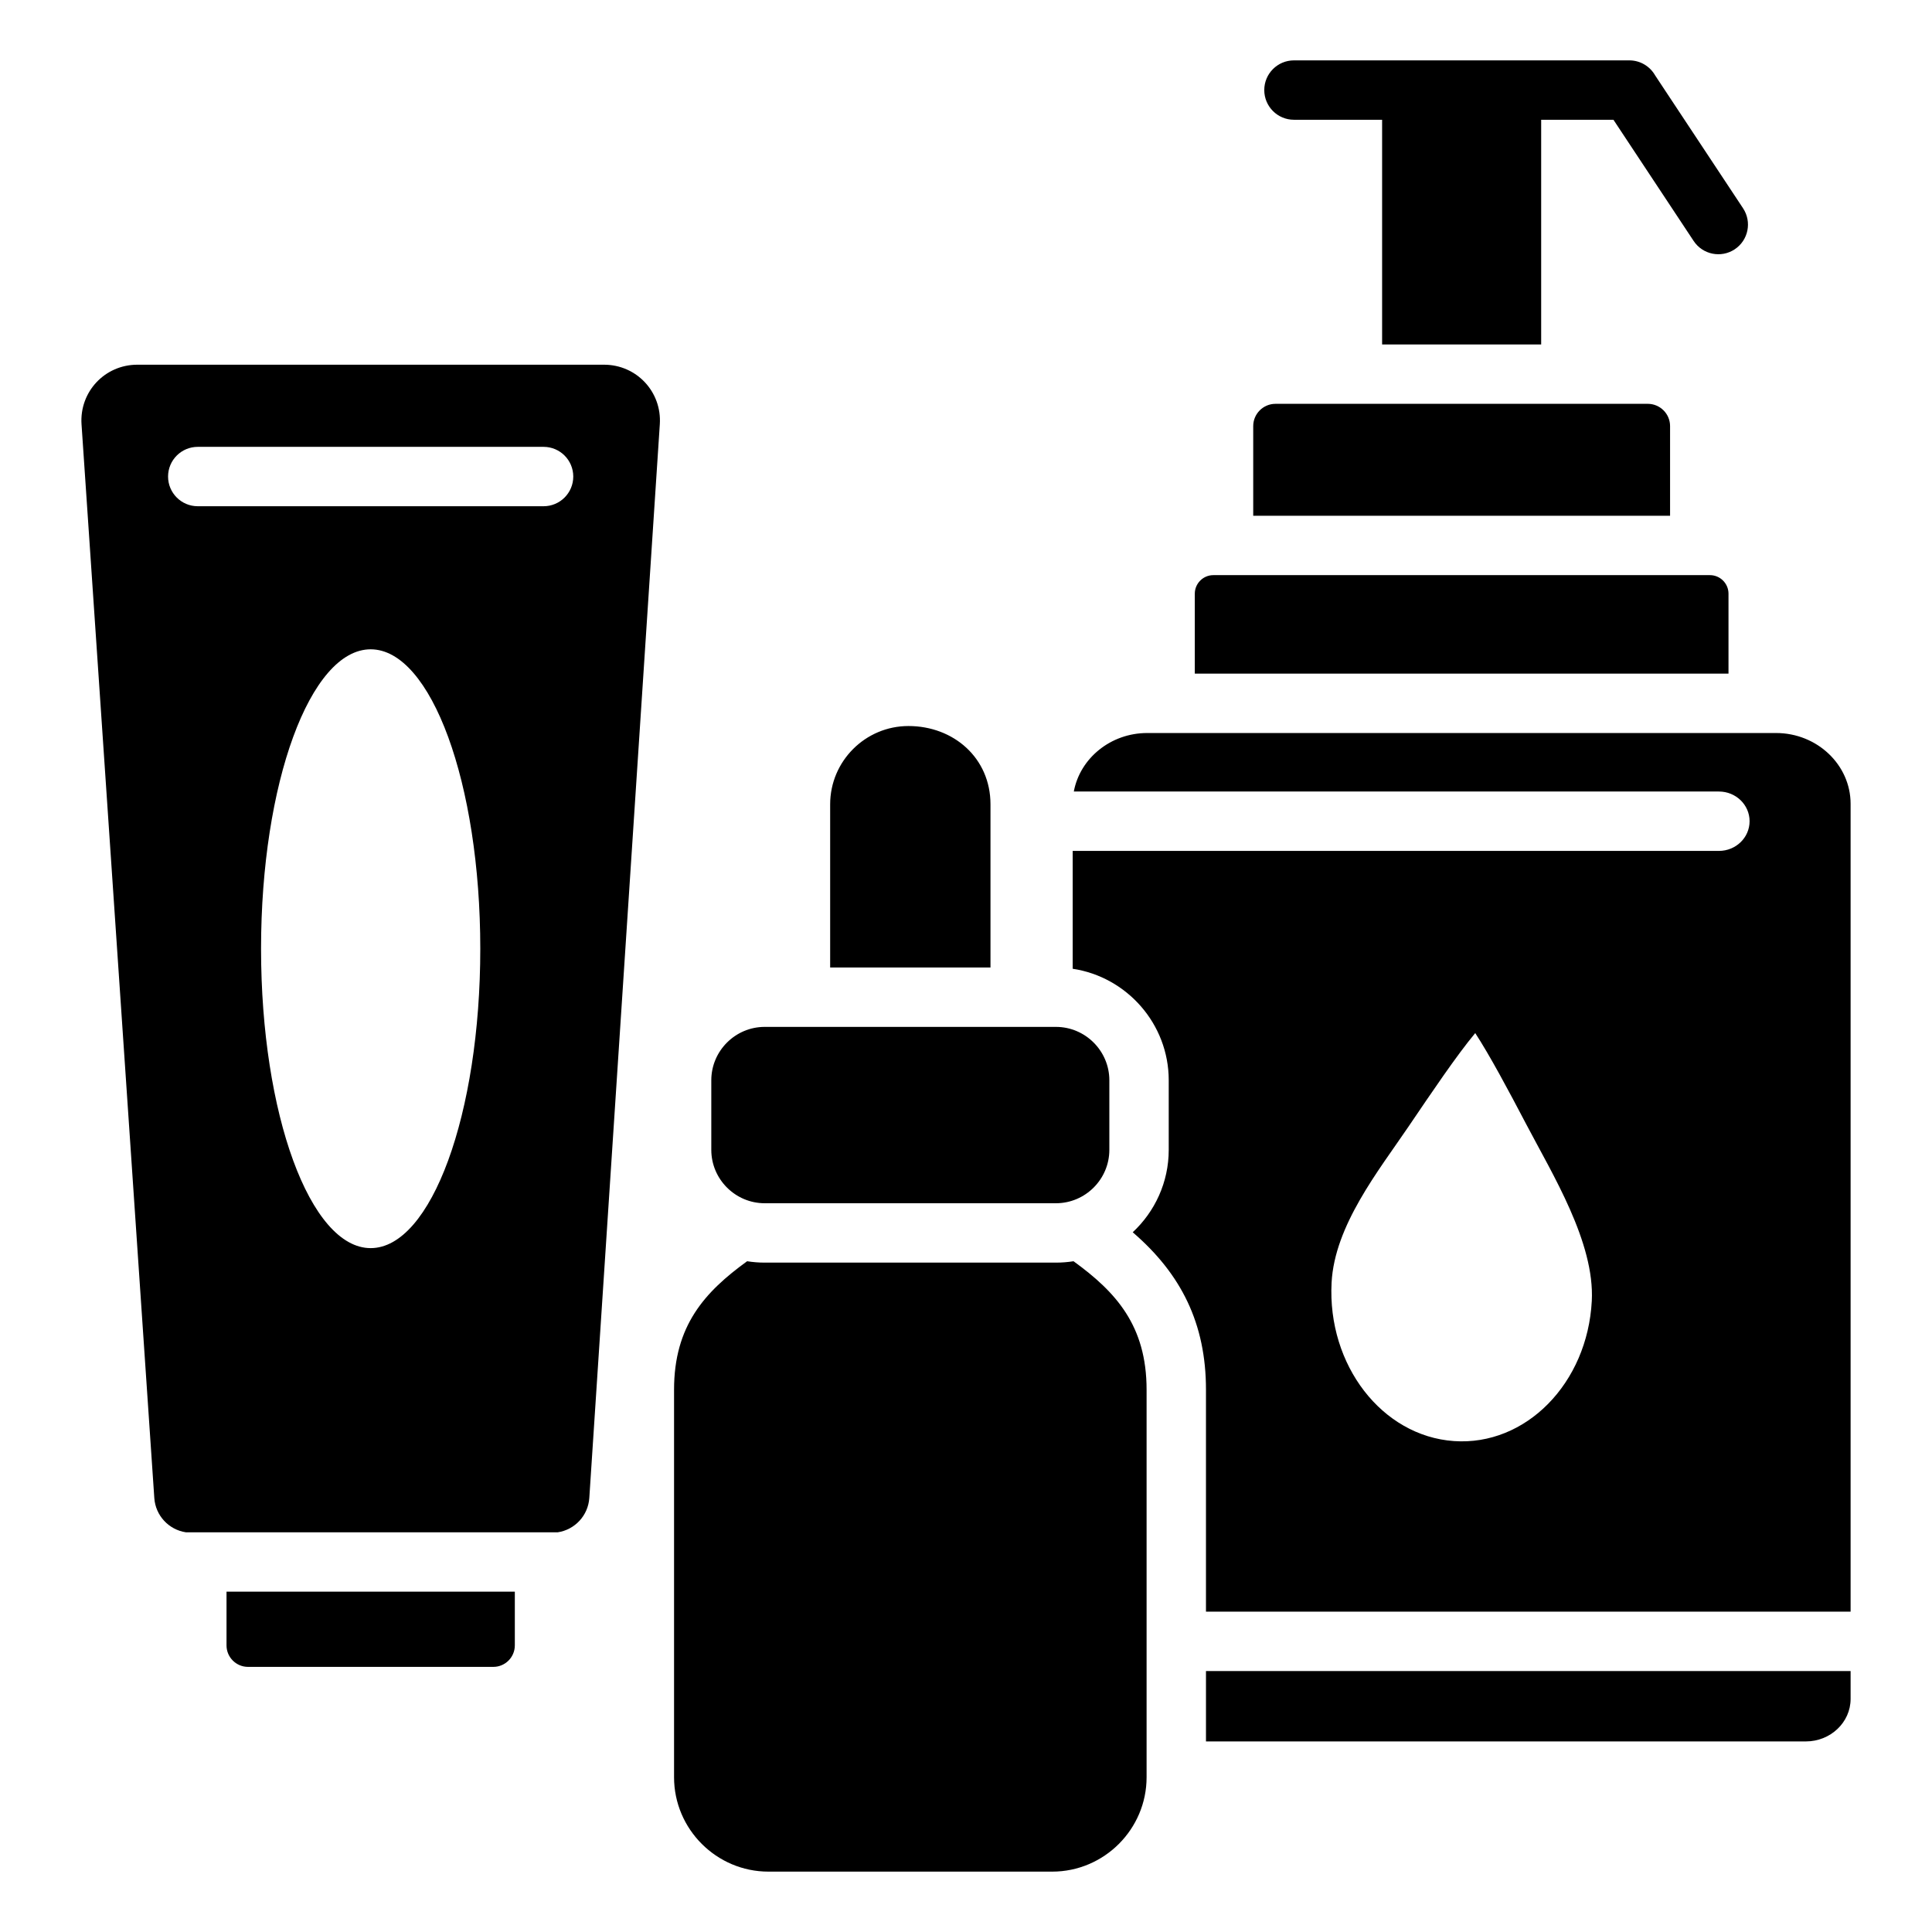 <svg id="Layer_1" enable-background="new 0 0 512 512" viewBox="0 0 512 512" xmlns="http://www.w3.org/2000/svg"><path clip-rule="evenodd" d="m408.426 31.738v59.543h-42.152v-59.543h-23.361c-4.345 0-7.869-3.523-7.869-7.869 0-4.345 3.523-7.869 7.869-7.869h88.874c2.932 0 5.488 1.603 6.842 3.981l23.298 35.209c2.393 3.616 1.403 8.488-2.213 10.881-3.616 2.394-8.488 1.403-10.881-2.213l-21.254-32.12zm-359.185 374.336c-4.506-.688-8.031-4.413-8.349-9.096l-19.285-284.506c-.583-8.613 6.152-15.821 14.784-15.821h123.68c8.62 0 15.352 7.188 14.786 15.79l-18.683 284.516c-.308 4.692-3.837 8.428-8.35 9.117-32.86 0-65.721 0-98.583 0zm3.167-271.916h91.645c4.346 0 7.869-3.523 7.869-7.869s-3.523-7.869-7.869-7.869h-91.645c-4.346 0-7.869 3.523-7.869 7.869.001 4.346 3.524 7.869 7.869 7.869zm45.823 37.916c-16.044 0-29.05 35.525-29.05 79.346 0 43.822 13.006 79.346 29.05 79.346s29.05-35.525 29.05-79.346-13.006-79.346-29.05-79.346zm104.417 100.064h77.193c7.78 0 14.147 6.366 14.147 14.147v18.439c0 7.781-6.366 14.147-14.147 14.147h-77.193c-7.781 0-14.147-6.366-14.147-14.147v-18.439c0-7.781 6.366-14.147 14.147-14.147zm38.099-79.733c11.97 0 21.741 8.468 21.741 20.746v43.249h-42.488v-43.249c0-11.426 9.32-20.746 20.747-20.746zm43.747 141.837c11.227 8.139 19.364 17.051 19.364 34.055v102.694c0 13.755-11.254 25.009-25.008 25.009h-75.211c-13.755 0-25.008-11.254-25.008-25.009v-102.694c0-17.004 8.137-25.916 19.364-34.055 1.517.24 3.071.366 4.653.366h77.192c1.582 0 3.137-.126 4.654-.366zm19.536-139.986c-9.712 0-17.825 6.715-19.458 15.506h170.959c4.488 0 8.127 3.523 8.127 7.869s-3.639 7.869-8.127 7.869h-171.259v31.233c14.354 2.158 25.452 14.621 25.452 29.553v18.439c0 8.596-3.679 16.374-9.54 21.839 12.858 11.071 19.411 24.19 19.411 41.734v58.806h170.833v-214.082c0-10.336-8.876-18.766-19.758-18.766zm186.398 248.584v7.395c0 6.201-5.325 11.26-11.855 11.26h-158.977v-18.655zm-99.477-169.063c3.889 5.972 8.764 15.086 13.521 24.167 6.936 13.241 18.178 31.336 17.368 46.82-1.144 21.845-17.508 38.471-36.549 37.134-19.042-1.336-33.551-20.129-32.408-41.975.793-15.146 12.426-29.63 20.381-41.358 6.205-9.149 12.744-18.851 17.687-24.788zm-69.401-121.36h131.6c2.709 0 4.918 2.209 4.918 4.918v21.183h-141.436v-21.183c0-2.709 2.209-4.918 4.918-4.918zm16.467-45.398h98.667c3.25 0 5.901 2.651 5.901 5.902v23.76h-110.47v-23.76c0-3.251 2.651-5.902 5.902-5.902zm-201.585 314.793v14.241c0 3.128-2.559 5.687-5.686 5.687h-65.03c-3.128 0-5.687-2.559-5.687-5.687v-14.241z" fill-rule="evenodd"/></svg>